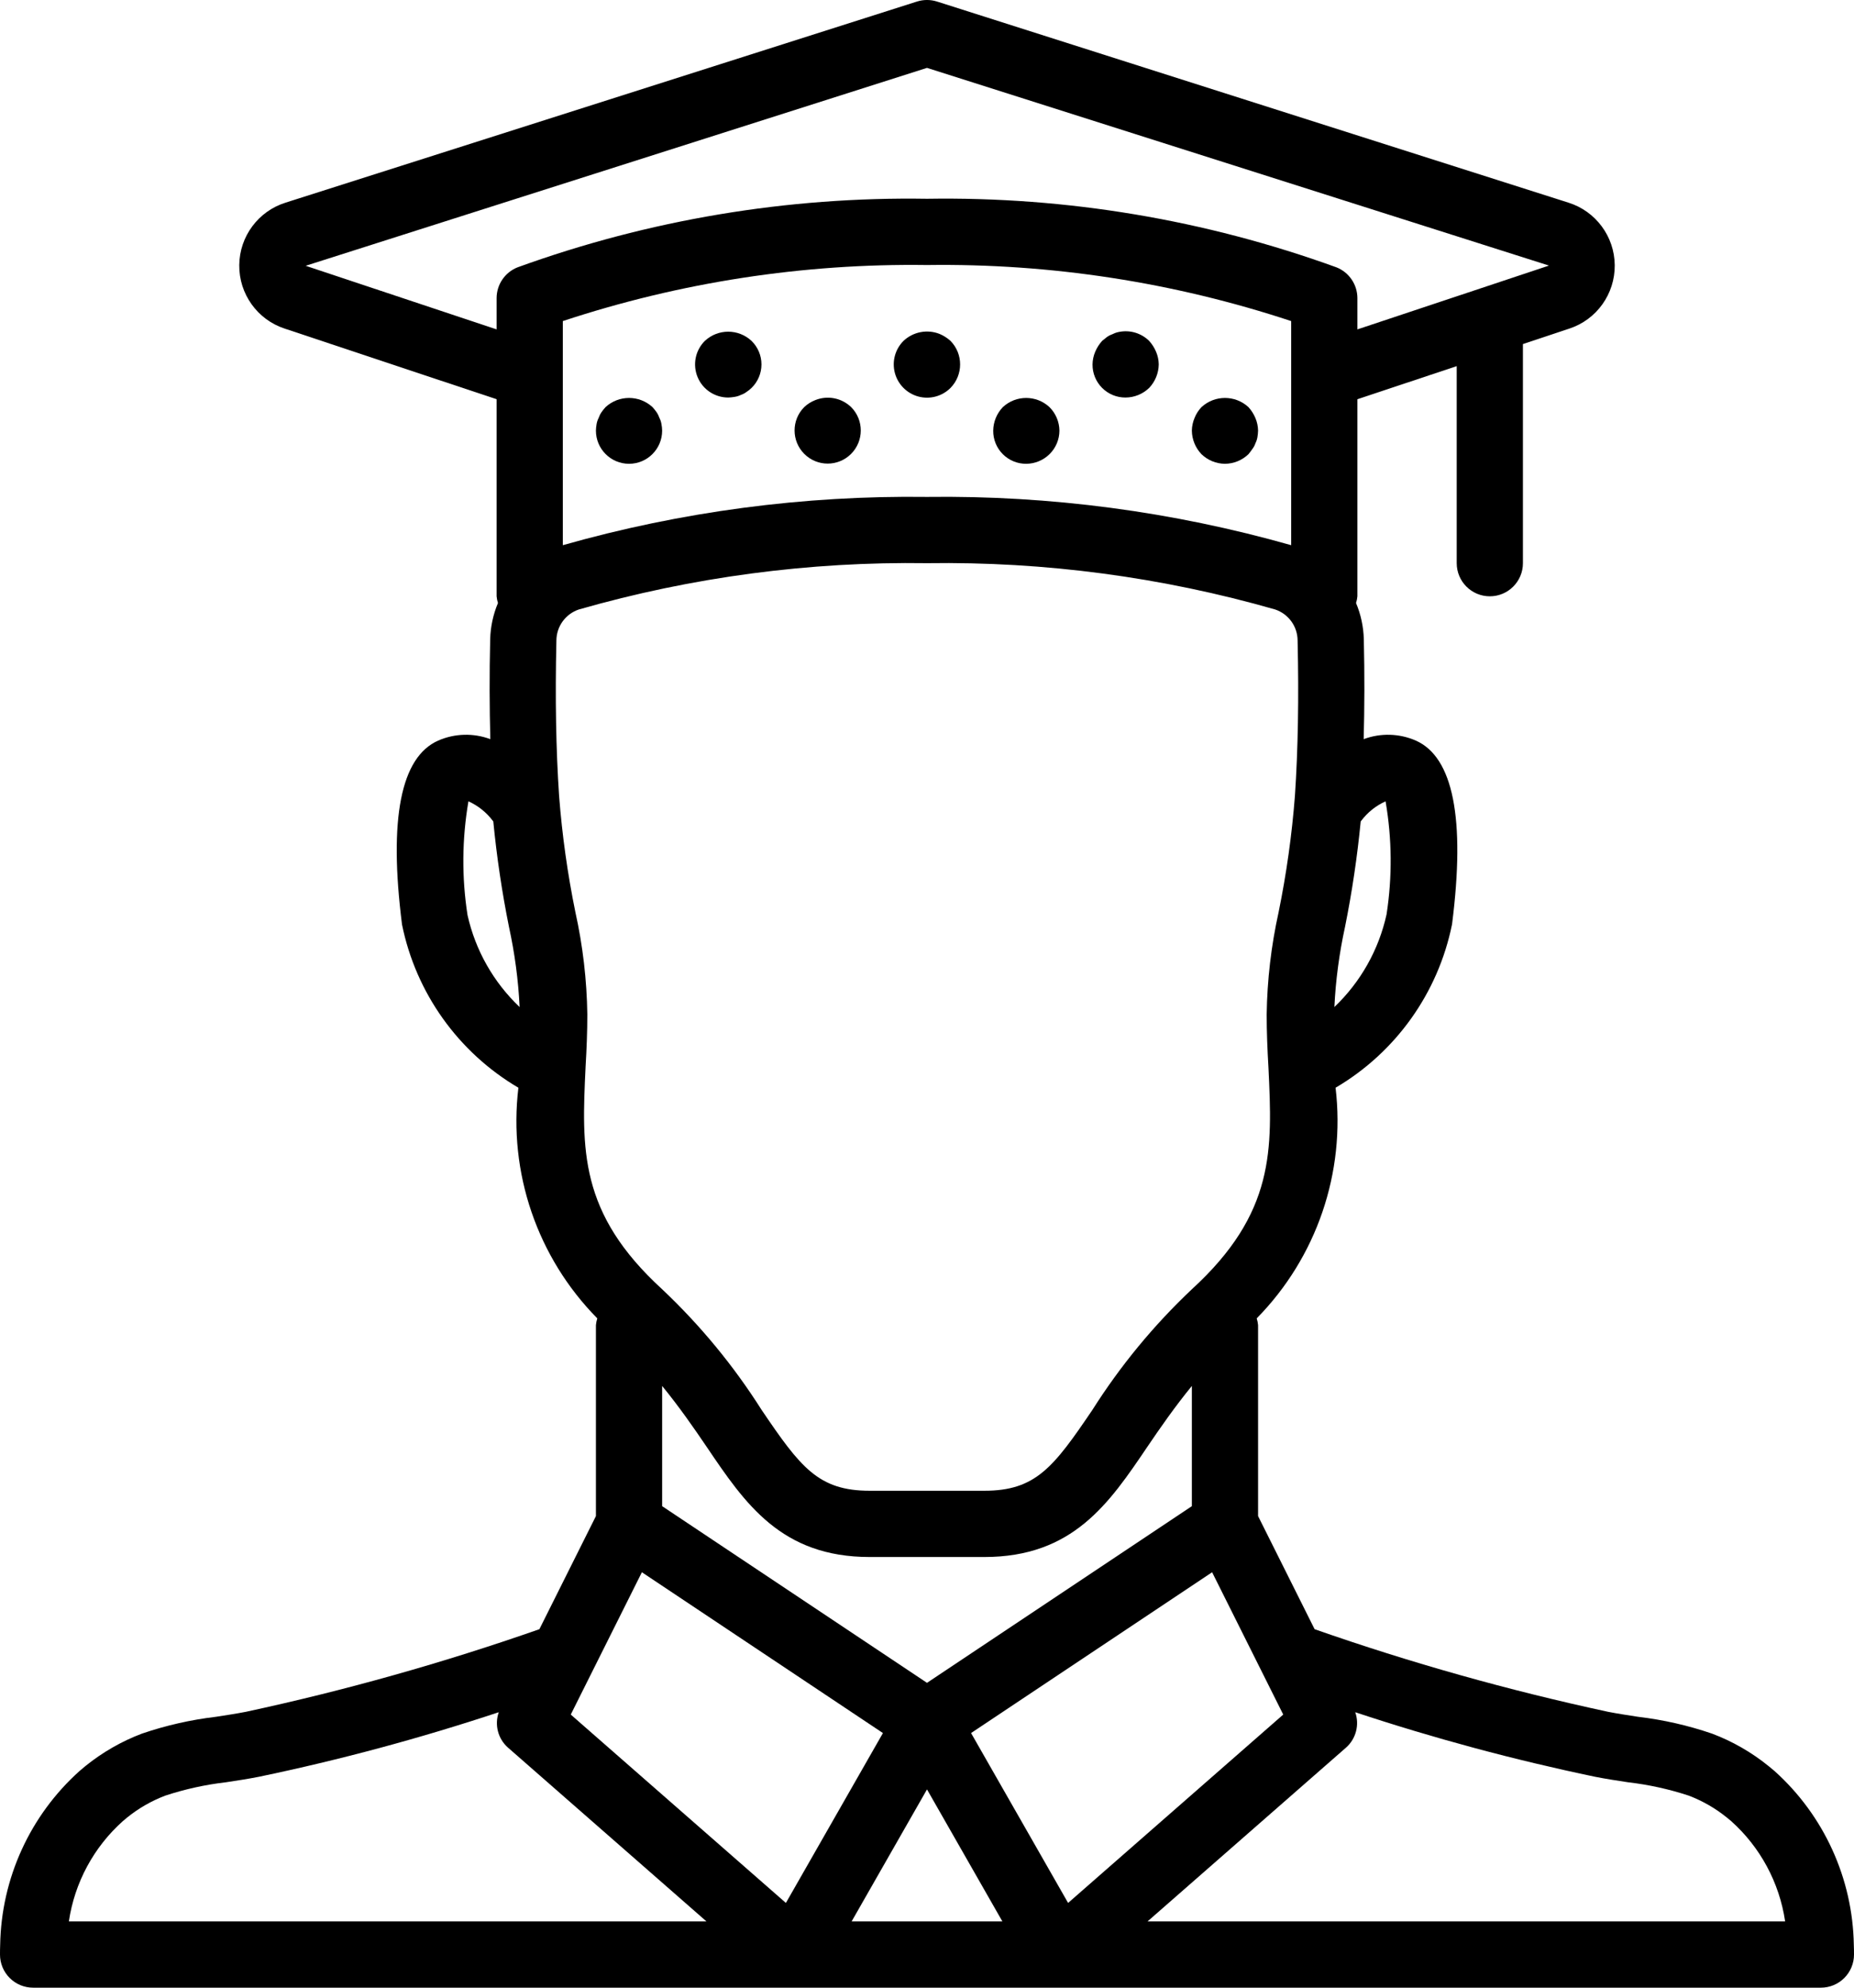 <?xml version="1.0" encoding="UTF-8"?>
<svg width="56px" height="60px" viewBox="0 0 56 60" version="1.1" xmlns="http://www.w3.org/2000/svg" xmlns:xlink="http://www.w3.org/1999/xlink">
    <!-- Generator: Sketch 47.1 (45422) - http://www.bohemiancoding.com/sketch -->
    <title>Education - Outline - 030 - Graduating Student</title>
    <desc>Created with Sketch.</desc>
    <defs></defs>
    <g id="Page-1" stroke="none" stroke-width="1" fill="none" fill-rule="evenodd">
        <g id="Education---Outline---030---Graduating-Student" fill-rule="nonzero" fill="#000000">
            <path d="M53.596,53.457 L53.415,53.307 C52.903,52.893 52.328,52.563 51.712,52.331 C50.987,52.083 50.238,51.913 49.477,51.823 C49.172,51.776 48.866,51.73 48.565,51.671 C45.564,51.025 42.606,50.193 39.708,49.179 L38,45.764 L38,40 C37.994,39.931 37.98,39.862 37.959,39.796 C39.769,37.957 40.645,35.396 40.341,32.834 C42.159,31.766 43.437,29.976 43.857,27.909 L43.862,27.875 C44.263,24.71 43.893,22.853 42.764,22.355 C42.265,22.137 41.7,22.121 41.19,22.312 C41.215,21.365 41.219,20.369 41.194,19.29 C41.183,18.916 41.104,18.548 40.959,18.203 C40.98,18.137 40.994,18.069 41,18 L41,12.051 L44,11.052 L44,17 C44,17.552 44.448,18 45,18 C45.552,18 46,17.552 46,17 L46,10.386 L47.405,9.918 L47.409,9.917 C48.231,9.643 48.781,8.87 48.773,8.004 C48.765,7.138 48.2,6.376 47.374,6.117 L28.304,0.047 C28.106,-0.016 27.894,-0.016 27.696,0.047 L8.632,6.115 C7.803,6.372 7.235,7.135 7.227,8.003 C7.218,8.871 7.771,9.645 8.595,9.918 L15,12.051 L15,18 C15.006,18.069 15.02,18.137 15.041,18.203 C14.896,18.548 14.817,18.916 14.806,19.29 C14.781,20.368 14.785,21.364 14.81,22.312 C14.3,22.121 13.735,22.137 13.236,22.355 C12.107,22.853 11.737,24.71 12.143,27.909 C12.563,29.975 13.841,31.765 15.658,32.834 C15.351,35.396 16.228,37.959 18.041,39.796 C18.02,39.862 18.006,39.931 18,40 L18,45.764 L16.292,49.179 C13.394,50.193 10.436,51.025 7.435,51.671 C7.134,51.73 6.828,51.776 6.523,51.823 C5.763,51.913 5.014,52.083 4.289,52.33 C3.673,52.563 3.097,52.893 2.584,53.307 L2.405,53.457 C0.908,54.798 0.038,56.704 0.005,58.714 C0.001,58.809 1.31382132e-15,58.904 1.31382132e-15,59 C-6.89886937e-05,59.265 0.105,59.52 0.293,59.707 C0.48,59.895 0.735,60 1,60 L55,60 C55.265,60 55.52,59.895 55.707,59.707 C55.895,59.52 56,59.265 56,59 C56,58.904 55.999,58.809 55.995,58.717 C55.963,56.706 55.093,54.799 53.596,53.457 Z M19.388,47.46 L26.669,52.314 L23.738,57.442 L17.24,51.756 L19.388,47.46 Z M36,45.465 L28,50.798 L20,45.465 L20,41.836 C20.522,42.475 20.955,43.099 21.346,43.676 C22.502,45.386 23.595,47 26.27,47 L29.73,47 C32.405,47 33.498,45.386 34.654,43.676 C35.045,43.099 35.478,42.475 36,41.836 L36,45.465 Z M28,54.015 L30.277,58 L25.723,58 L28,54.015 Z M29.331,52.314 L36.612,47.46 L38.76,51.756 L32.262,57.442 L29.331,52.314 Z M17,11.33 L17,9.692 C20.547,8.52 24.265,7.948 28,8 C31.735,7.948 35.453,8.52 39,9.692 L39,16.457 C35.423,15.442 31.718,14.952 28,15 C24.282,14.951 20.577,15.442 17,16.457 L17,11.33 Z M41.851,24.189 C42.046,25.317 42.056,26.47 41.881,27.601 C41.646,28.67 41.097,29.644 40.305,30.398 C40.344,29.585 40.452,28.776 40.626,27.981 C40.838,26.928 40.996,25.865 41.1,24.796 L41.115,24.777 C41.307,24.522 41.56,24.32 41.851,24.189 L41.851,24.189 Z M28,2.049 L46.784,8.016 L46.771,8.022 L41,9.943 L41,9 C41,8.59 40.749,8.221 40.368,8.07 C36.406,6.634 32.214,5.933 28,6 C23.786,5.933 19.594,6.634 15.632,8.07 C15.251,8.221 15,8.59 15,9 L15,9.943 L9.233,8.023 L28,2.049 Z M14.122,27.625 C13.944,26.486 13.954,25.325 14.149,24.189 C14.439,24.319 14.69,24.52 14.882,24.773 L14.9,24.796 C15.004,25.865 15.162,26.928 15.374,27.981 C15.548,28.777 15.656,29.585 15.695,30.399 C14.907,29.651 14.359,28.685 14.122,27.625 L14.122,27.625 Z M17.688,32.19 C17.719,31.67 17.74,31.15 17.74,30.62 C17.725,29.581 17.604,28.547 17.379,27.532 C17.143,26.377 16.979,25.209 16.888,24.033 C16.793,22.619 16.766,21.082 16.806,19.335 C16.808,18.91 17.08,18.534 17.483,18.398 C20.901,17.419 24.445,16.948 28,17 C31.555,16.948 35.099,17.419 38.517,18.398 C38.92,18.534 39.192,18.91 39.194,19.335 C39.234,21.082 39.207,22.619 39.113,24.024 C39.022,25.202 38.857,26.374 38.621,27.532 C38.396,28.547 38.275,29.581 38.26,30.62 C38.26,31.15 38.281,31.67 38.315,32.255 C38.43,34.691 38.52,36.615 35.995,38.922 C34.849,40.004 33.842,41.224 32.998,42.556 C31.821,44.294 31.282,45 29.73,45 L26.27,45 C24.718,45 24.179,44.294 23.002,42.556 C22.158,41.224 21.151,40.004 20.005,38.922 C17.48,36.615 17.57,34.691 17.688,32.19 Z M3.711,54.972 L3.835,54.868 C4.183,54.586 4.573,54.362 4.991,54.203 C5.587,54.007 6.2,53.872 6.823,53.8 C7.158,53.75 7.493,53.698 7.823,53.633 C10.272,53.123 12.69,52.472 15.065,51.685 C14.932,52.064 15.041,52.486 15.342,52.752 L21.339,58 L2.08,58 C2.253,56.831 2.83,55.759 3.711,54.972 Z M34.661,58 L40.658,52.752 C40.958,52.486 41.068,52.064 40.935,51.685 C43.31,52.472 45.728,53.122 48.177,53.633 C48.507,53.698 48.842,53.75 49.177,53.8 C49.8,53.872 50.414,54.007 51.01,54.203 C51.427,54.362 51.817,54.586 52.164,54.868 L52.29,54.972 C53.171,55.76 53.747,56.831 53.92,58 L34.661,58 Z" id="Shape"></path>
            <path d="M34,12 C34.265,11.998 34.519,11.894 34.71,11.71 C34.892,11.518 34.996,11.265 35,11 C34.998,10.869 34.971,10.74 34.92,10.62 C34.869,10.499 34.798,10.387 34.71,10.29 C34.47,10.054 34.129,9.953 33.8,10.02 C33.737,10.031 33.677,10.051 33.62,10.08 C33.556,10.102 33.495,10.132 33.439,10.17 L33.29,10.29 C33.202,10.387 33.131,10.499 33.08,10.62 C33.029,10.74 33.002,10.869 33,11 C32.997,11.266 33.102,11.522 33.29,11.71 C33.478,11.898 33.734,12.003 34,12 L34,12 Z" id="Shape"></path>
            <path d="M37,14 C37.265,13.998 37.519,13.894 37.71,13.71 C37.75,13.66 37.79,13.61 37.83,13.55 C37.87,13.499 37.9,13.441 37.92,13.38 C37.949,13.323 37.969,13.263 37.98,13.2 C37.991,13.134 37.998,13.067 38,13 C37.998,12.869 37.971,12.74 37.92,12.62 C37.869,12.499 37.798,12.387 37.71,12.29 C37.309,11.92 36.691,11.92 36.29,12.29 C36.2,12.385 36.128,12.497 36.08,12.62 C36.029,12.74 36.002,12.869 36,13 C36.004,13.265 36.107,13.518 36.29,13.71 C36.481,13.894 36.735,13.998 37,14 L37,14 Z" id="Shape"></path>
            <path d="M28.71,11.71 C29.097,11.316 29.097,10.684 28.71,10.29 C28.613,10.202 28.501,10.131 28.38,10.08 C28.007,9.933 27.582,10.015 27.29,10.29 C27.036,10.544 26.937,10.913 27.03,11.26 C27.123,11.606 27.394,11.877 27.74,11.97 C28.087,12.063 28.456,11.964 28.71,11.71 Z" id="Shape"></path>
            <path d="M31,14 C31.262,13.998 31.513,13.894 31.7,13.71 C31.891,13.523 31.999,13.267 32,13 C31.997,12.733 31.889,12.478 31.7,12.29 C31.303,11.92 30.687,11.92 30.29,12.29 C30.107,12.482 30.003,12.735 30,13 C29.997,13.266 30.102,13.522 30.29,13.71 C30.478,13.898 30.734,14.003 31,14 Z" id="Shape"></path>
            <path d="M21.29,10.29 C21.002,10.576 20.915,11.008 21.071,11.383 C21.226,11.759 21.594,12.002 22,12 C22.064,11.998 22.127,11.991 22.189,11.98 C22.256,11.97 22.32,11.95 22.38,11.92 C22.441,11.9 22.499,11.869 22.55,11.83 C22.604,11.795 22.654,11.755 22.7,11.71 C22.892,11.524 23,11.267 23,11 C23,10.733 22.892,10.477 22.7,10.29 C22.303,9.92 21.687,9.92 21.29,10.29 L21.29,10.29 Z" id="Shape"></path>
            <path d="M24.62,12.08 C24.498,12.128 24.386,12.199 24.29,12.29 C23.902,12.681 23.904,13.313 24.294,13.702 C24.684,14.092 25.316,14.092 25.706,13.702 C26.096,13.313 26.098,12.681 25.71,12.29 C25.42,12.01 24.993,11.928 24.62,12.08 Z" id="Shape"></path>
            <path d="M19.92,12.62 C19.898,12.556 19.868,12.496 19.83,12.44 C19.793,12.388 19.753,12.337 19.71,12.29 C19.309,11.92 18.691,11.92 18.29,12.29 C18.247,12.337 18.207,12.388 18.17,12.44 C18.132,12.495 18.102,12.556 18.08,12.62 C18.051,12.676 18.031,12.737 18.02,12.8 C18.008,12.866 18.002,12.933 18,13 C18,13.552 18.448,14 19,14 C19.552,14 20,13.552 20,13 C19.999,12.933 19.992,12.866 19.979,12.8 C19.969,12.737 19.949,12.676 19.92,12.62 Z" id="Shape"></path>
        </g>
    </g>
</svg>